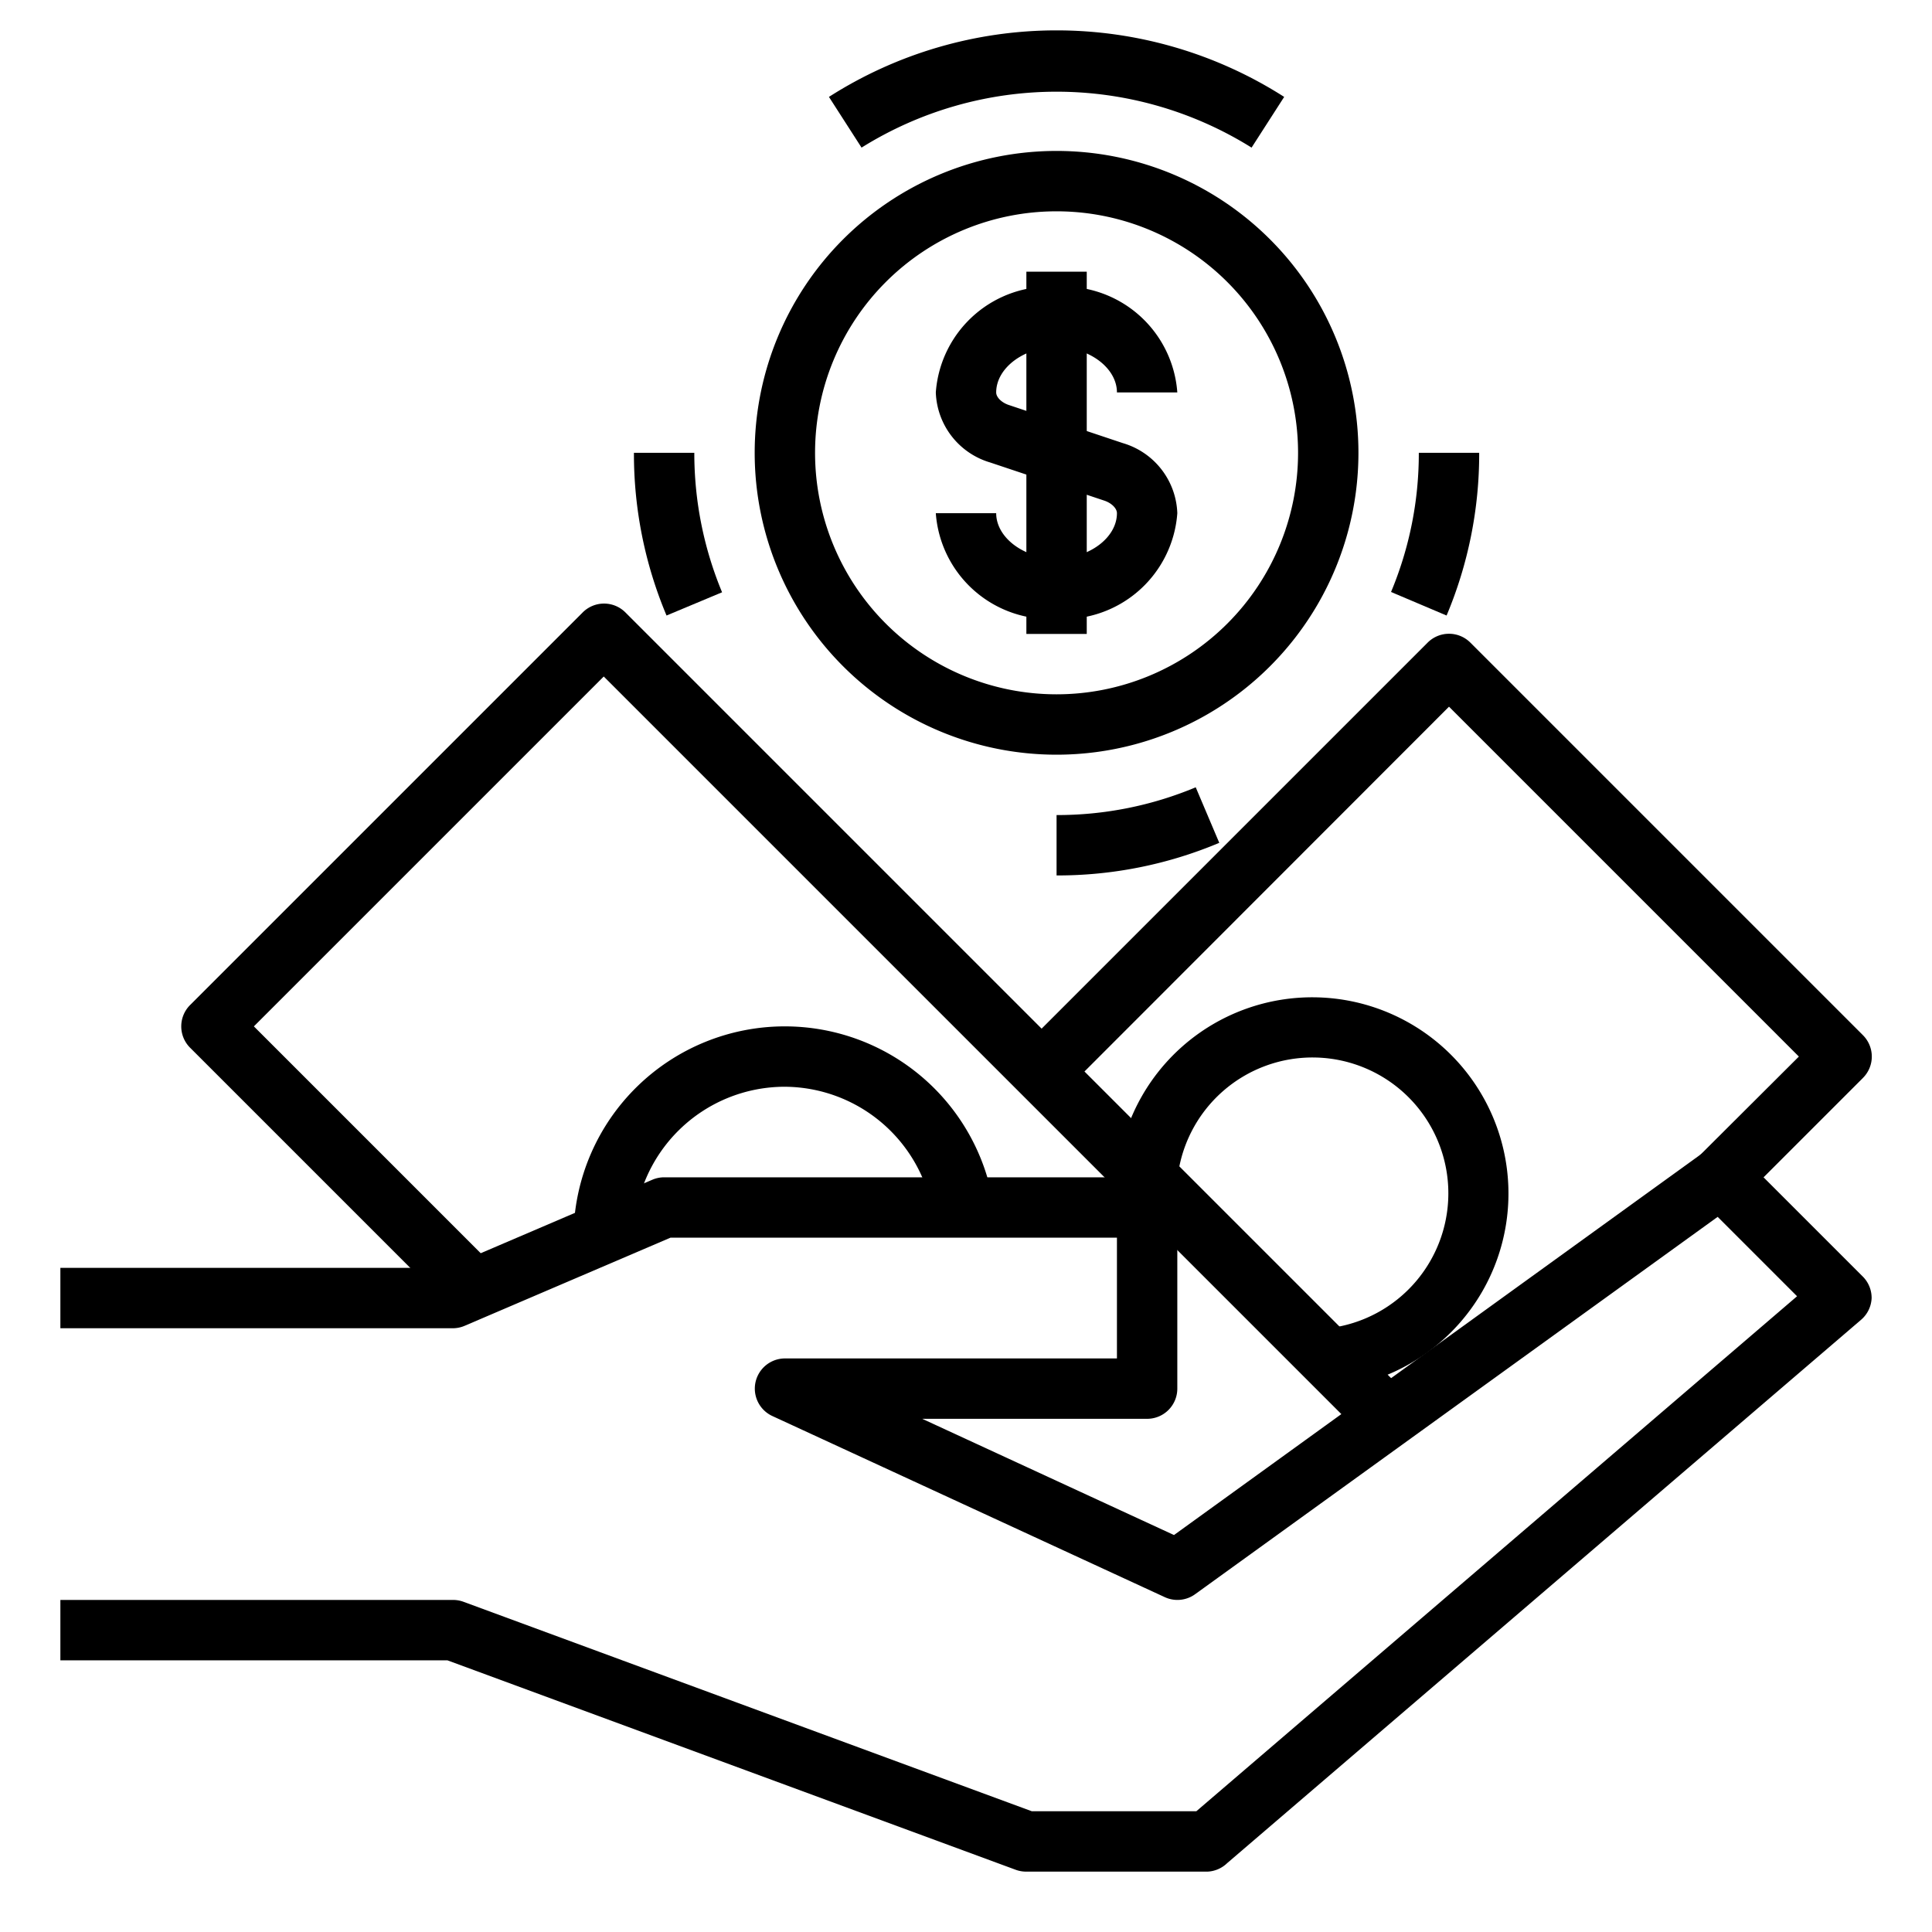 <?xml version="1.0" ?><svg data-name="Layer 1" id="Layer_1" viewBox="0 0 64 64" xmlns="http://www.w3.org/2000/svg"><title/><path d="M40,62H34a1,1,0,0,1-.35-.06L14.82,55H2V53H15a1,1,0,0,1,.35.06L34.18,60h5.45l19.9-17.06L56.9,40.31,39.59,52.81a1,1,0,0,1-1,.1l-13-6A1,1,0,0,1,26,45H37V41H22.21l-6.82,2.92A1,1,0,0,1,15,44H2V42H14.79l6.82-2.92A1,1,0,0,1,22,39H38a1,1,0,0,1,1,1v6a1,1,0,0,1-1,1H30.55l8.34,3.85L56.41,38.19a1,1,0,0,1,1.3.1l4,4A1,1,0,0,1,62,43a1,1,0,0,1-.35.72l-21,18A1,1,0,0,1,40,62Z"/><path d="M28.54,4.89,27.46,3.21a14,14,0,0,1,15.08,0L41.46,4.89A12.19,12.19,0,0,0,28.54,4.89Z"/><path d="M22.08,20.39A13.8,13.8,0,0,1,21,15h2a12,12,0,0,0,.92,4.62Z"/><path d="M35,29V27a11.89,11.89,0,0,0,4.61-.92l.78,1.84A13.8,13.8,0,0,1,35,29Z"/><path d="M47.92,20.39l-1.84-.78A11.89,11.89,0,0,0,47,15h2A13.8,13.8,0,0,1,47.92,20.39Z"/><path d="M35,25A10,10,0,1,1,45,15,10,10,0,0,1,35,25ZM35,7a8,8,0,1,0,8,8A8,8,0,0,0,35,7Z"/><path d="M35,20.5A3.78,3.78,0,0,1,31,17h2c0,.81.92,1.5,2,1.5s2-.69,2-1.5c0-.16-.18-.34-.43-.42L32.8,15.32A2.51,2.51,0,0,1,31,13a3.78,3.78,0,0,1,4-3.5A3.78,3.78,0,0,1,39,13H37c0-.81-.92-1.5-2-1.5s-2,.69-2,1.5c0,.16.18.34.43.42l3.77,1.26A2.51,2.51,0,0,1,39,17,3.78,3.78,0,0,1,35,20.5Z"/><rect height="12" width="2" x="34" y="9"/><path d="M45.26,47.67,20,22.41,8.41,34l8,8L15,43.41l-8.7-8.7a1,1,0,0,1,0-1.42l13-13a1,1,0,0,1,1.42,0l26,26Z"/><path d="M57.71,39.71l-1.42-1.42L59.59,35,48,23.41,35.21,36.21l-1.42-1.42,13.5-13.5a1,1,0,0,1,1.42,0l13,13a1,1,0,0,1,0,1.42Z"/><path d="M44.16,46,44,44A4.5,4.5,0,1,0,39,39.09l-2-.18A6.5,6.5,0,1,1,44.16,46Z"/><path d="M21,40.88l-2-.05A7,7,0,0,1,26,34a7,7,0,0,1,6.9,5.83l-2,.34A5,5,0,0,0,26,36,5,5,0,0,0,21,40.88Z"/></svg>